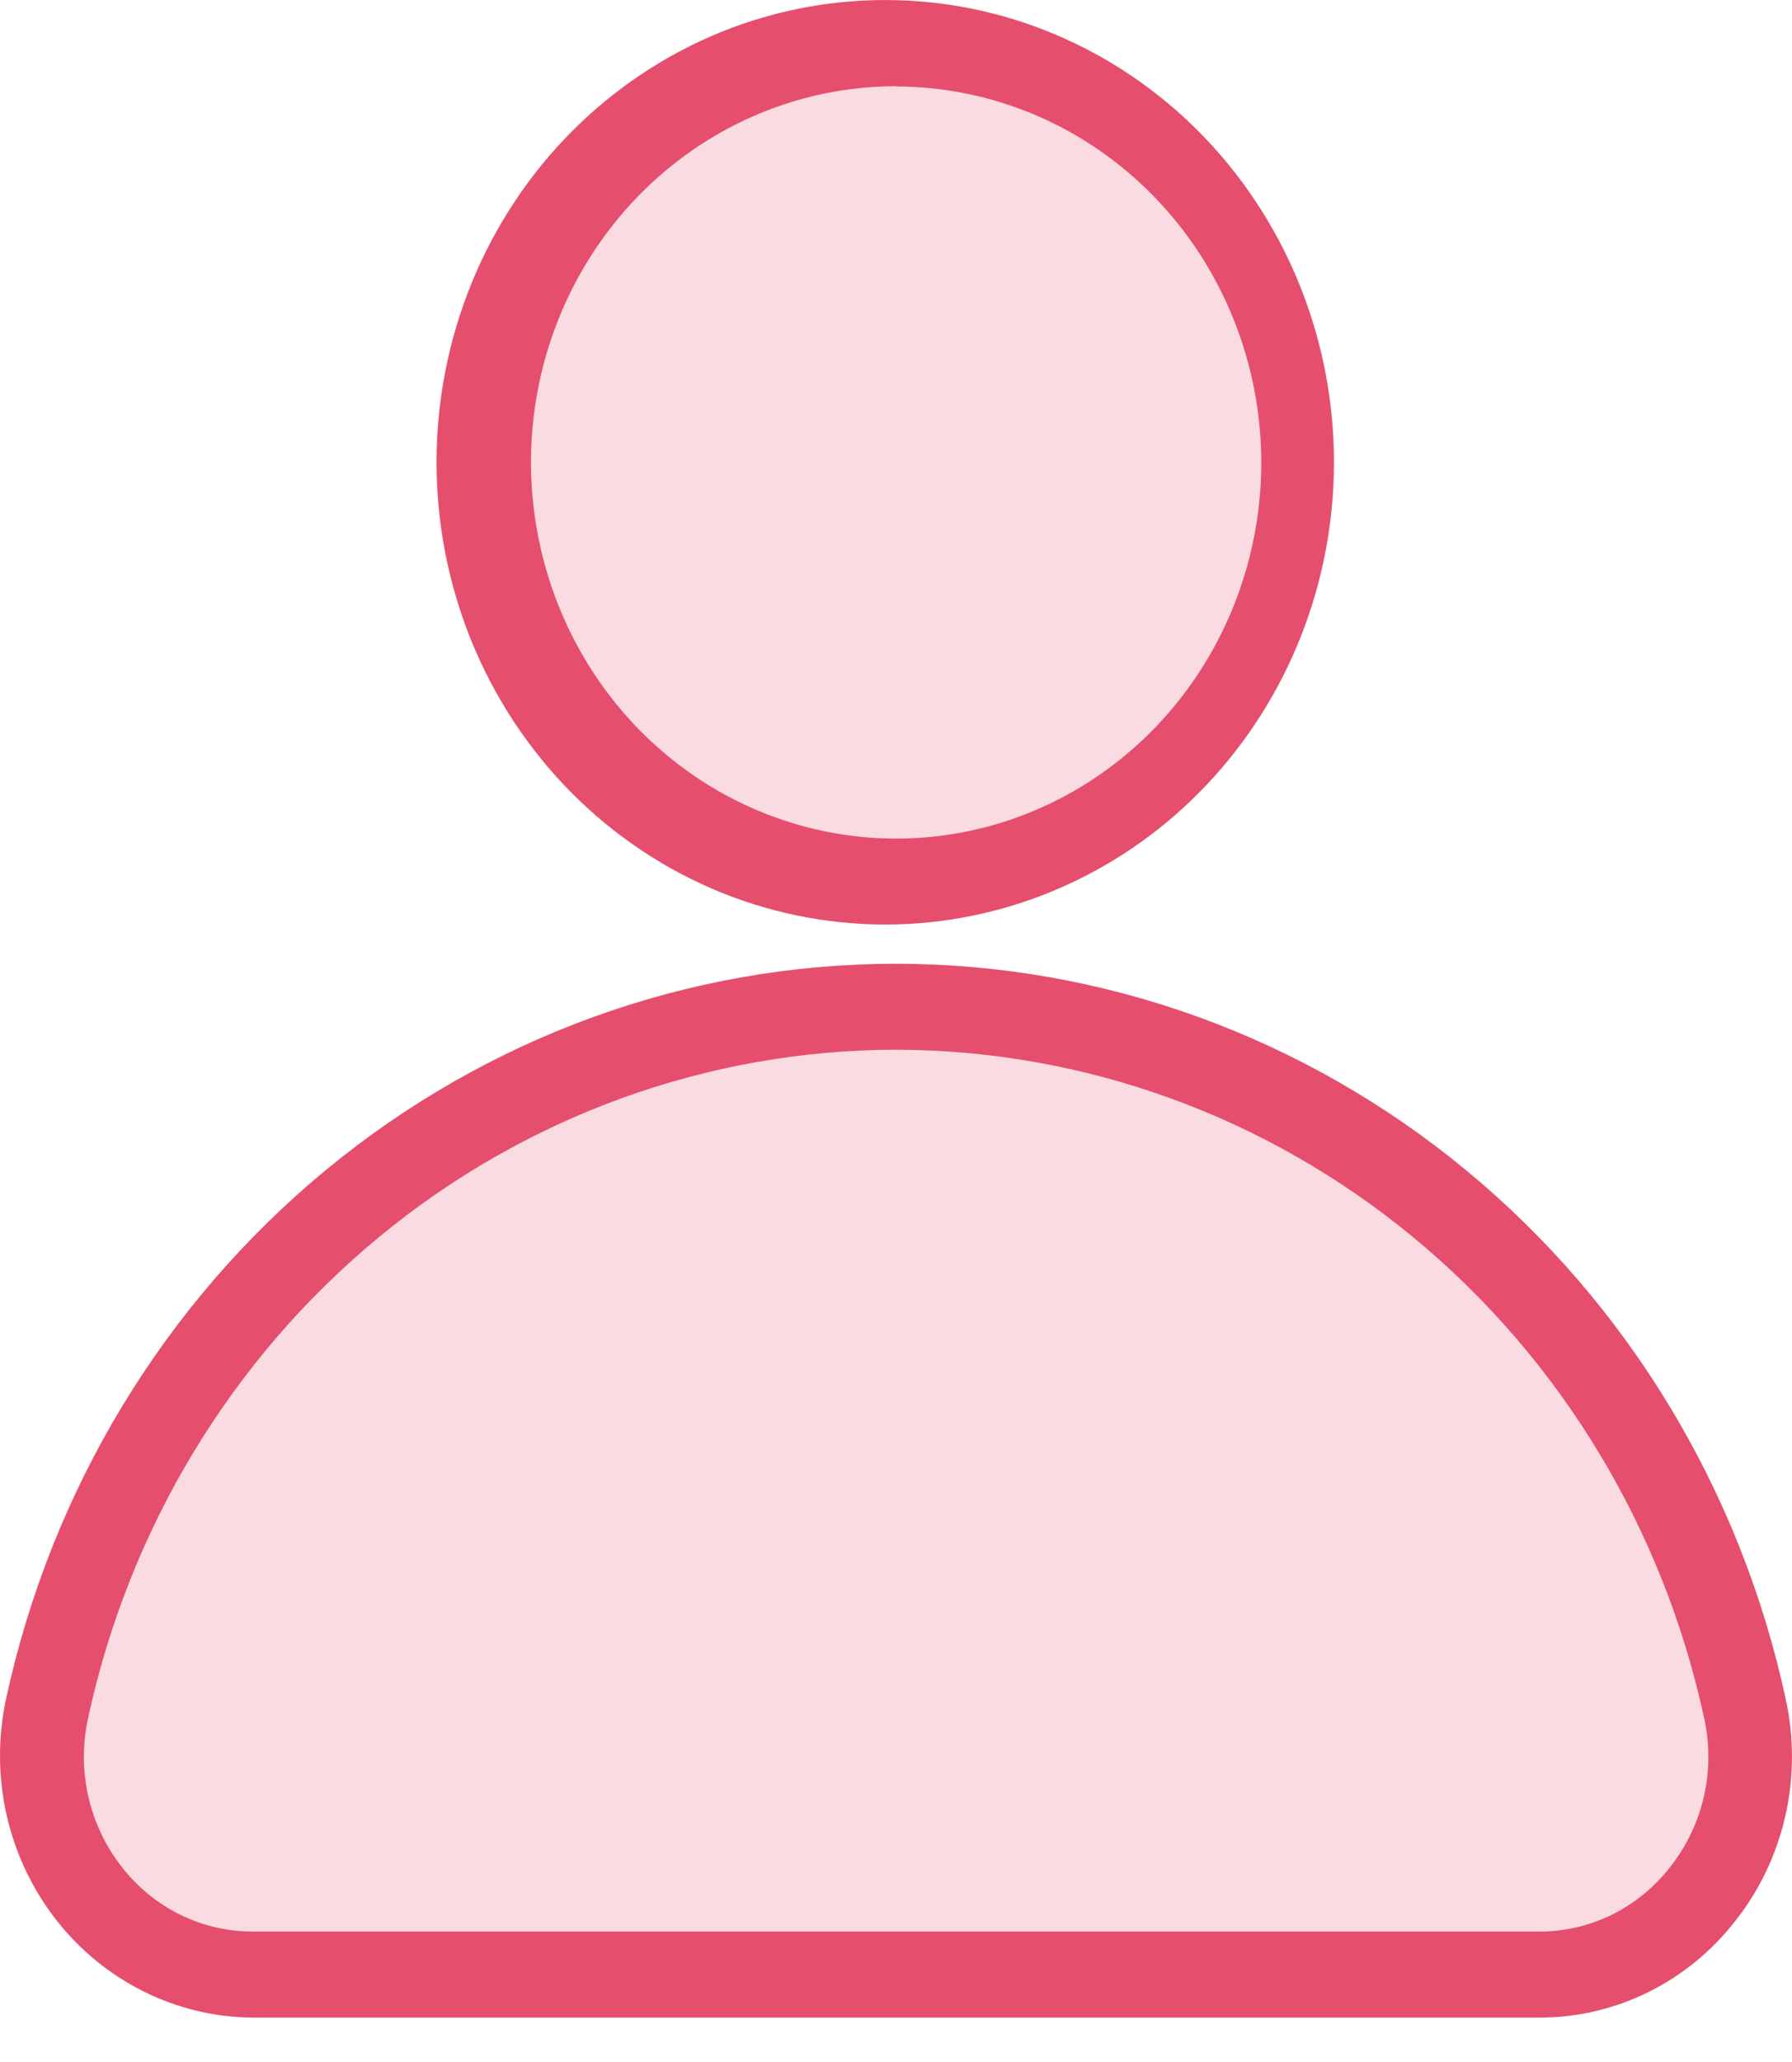 <svg width="20" height="23" viewBox="0 0 20 23" fill="none" xmlns="http://www.w3.org/2000/svg">
<path d="M10.005 0.485C9.106 0.484 8.228 0.758 7.48 1.272C6.733 1.785 6.151 2.515 5.806 3.37C5.462 4.225 5.372 5.165 5.547 6.072C5.722 6.98 6.155 7.813 6.79 8.467C7.426 9.121 8.235 9.567 9.116 9.747C9.998 9.928 10.911 9.835 11.741 9.48C12.571 9.126 13.28 8.526 13.779 7.757C14.278 6.987 14.544 6.083 14.543 5.158C14.542 3.919 14.064 2.731 13.213 1.854C12.362 0.978 11.208 0.486 10.005 0.485Z" fill="#E54F6D" fill-opacity="0.2"/>
<path d="M19.473 19.058C19 16.831 17.802 14.837 16.078 13.408C14.353 11.979 12.206 11.199 9.992 11.199C7.778 11.199 5.631 11.979 3.907 13.408C2.182 14.837 0.984 16.831 0.511 19.058C0.434 19.414 0.435 19.784 0.516 20.139C0.596 20.495 0.752 20.828 0.974 21.112C1.196 21.397 1.477 21.627 1.797 21.785C2.116 21.943 2.466 22.025 2.821 22.025H17.173C17.525 22.027 17.873 21.946 18.19 21.79C18.508 21.634 18.787 21.405 19.007 21.122C19.231 20.837 19.389 20.503 19.47 20.145C19.551 19.788 19.552 19.416 19.473 19.058Z" fill="#E54F6D" fill-opacity="0.2"/>
<path d="M10.005 10.311C9.337 10.328 8.672 10.207 8.05 9.956C7.428 9.704 6.862 9.328 6.383 8.847C5.905 8.367 5.525 7.793 5.265 7.159C5.006 6.525 4.872 5.844 4.872 5.156C4.872 4.468 5.006 3.787 5.265 3.153C5.525 2.519 5.905 1.945 6.383 1.465C6.862 0.985 7.428 0.608 8.05 0.356C8.672 0.105 9.337 -0.016 10.005 0.002C11.311 0.035 12.553 0.593 13.465 1.556C14.377 2.519 14.888 3.811 14.888 5.156C14.888 6.501 14.377 7.793 13.465 8.756C12.553 9.719 11.311 10.277 10.005 10.311ZM10.005 0.962C9.198 0.961 8.41 1.207 7.739 1.668C7.069 2.128 6.546 2.784 6.237 3.551C5.928 4.317 5.847 5.161 6.005 5.976C6.162 6.79 6.55 7.538 7.12 8.125C7.69 8.712 8.416 9.111 9.207 9.273C9.998 9.435 10.818 9.352 11.562 9.034C12.307 8.716 12.944 8.177 13.391 7.487C13.839 6.796 14.077 5.985 14.077 5.155C14.074 4.044 13.644 2.979 12.881 2.194C12.118 1.409 11.084 0.967 10.005 0.965V0.962Z" fill="#E54F6D"/>
<path d="M2.821 22.505C2.398 22.502 1.98 22.402 1.6 22.212C1.219 22.022 0.884 21.746 0.62 21.406C0.356 21.065 0.169 20.668 0.073 20.243C-0.022 19.819 -0.024 19.378 0.067 18.952C0.569 16.626 1.827 14.545 3.633 13.054C5.438 11.563 7.684 10.75 9.998 10.75C12.313 10.75 14.559 11.563 16.364 13.054C18.17 14.545 19.428 16.626 19.93 18.952C20.024 19.381 20.023 19.826 19.926 20.254C19.829 20.682 19.639 21.082 19.37 21.423C19.109 21.759 18.778 22.031 18.402 22.218C18.025 22.405 17.613 22.503 17.195 22.505H2.821ZM9.998 11.709C7.897 11.712 5.86 12.451 4.221 13.806C2.583 15.16 1.441 17.049 0.984 19.16C0.92 19.448 0.92 19.747 0.985 20.035C1.05 20.323 1.177 20.591 1.357 20.821C1.533 21.049 1.757 21.232 2.013 21.358C2.268 21.483 2.548 21.547 2.83 21.545H17.179C17.46 21.546 17.738 21.481 17.992 21.356C18.245 21.23 18.468 21.048 18.643 20.821C18.824 20.592 18.951 20.324 19.017 20.037C19.082 19.75 19.083 19.451 19.019 19.163C18.562 17.051 17.419 15.161 15.779 13.806C14.14 12.451 12.101 11.712 9.998 11.709Z" fill="#E54F6D"/>
</svg>
